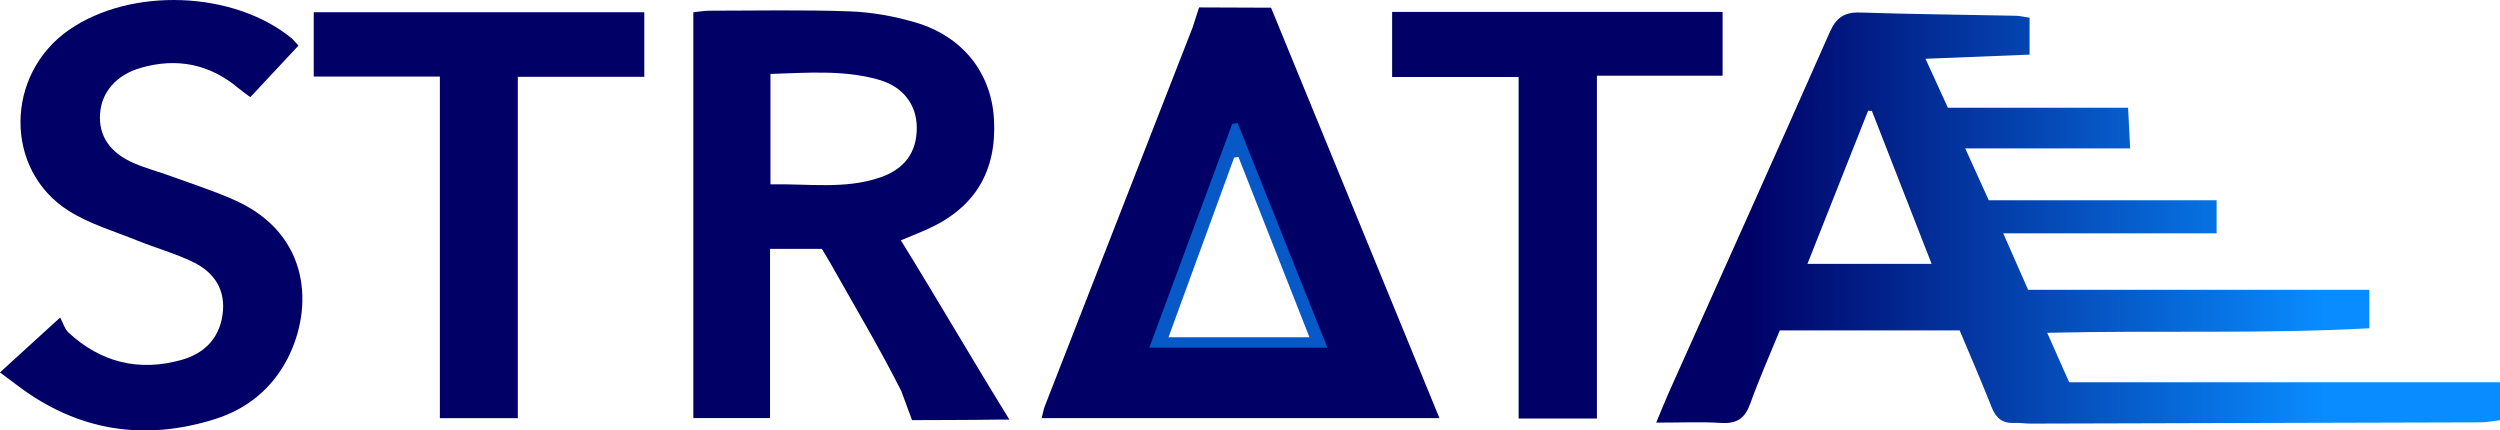 <svg width="151" height="26" viewBox="0 0 151 26" fill="none" xmlns="http://www.w3.org/2000/svg">
<g clip-path="url(#clip0_1890_267)">
<path d="M65.433 23.785C65.499 23.526 65.523 23.361 65.582 23.209C67.942 17.086 72.653 4.835 72.653 4.835L72.957 3.872C72.957 3.872 75.589 3.886 76.397 3.886C79.081 10.52 81.739 17.091 84.448 23.787H65.433V23.785ZM79.09 20.369C77.616 16.626 76.207 13.051 74.799 9.474C74.713 9.489 74.628 9.503 74.542 9.518C73.237 13.09 71.932 16.662 70.578 20.369H79.09Z" fill="#0659C7"/>
<path d="M100.031 25.531C100.378 24.705 100.584 24.183 100.813 23.671C104.051 16.438 107.309 9.214 110.508 1.964C110.901 1.074 111.377 0.724 112.368 0.756C115.492 0.86 118.621 0.887 121.748 0.951C121.995 0.955 122.239 1.019 122.587 1.07V3.299C120.556 3.38 118.523 3.46 116.3 3.55C116.772 4.583 117.178 5.471 117.652 6.507H128.536C128.58 7.382 128.615 8.069 128.661 8.965H118.7C119.217 10.105 119.621 10.997 120.121 12.097H133.884V14.094H120.995C121.563 15.383 121.997 16.368 122.497 17.502H143.107V19.826C136.698 20.183 130.285 19.941 123.652 20.102C124.122 21.162 124.515 22.047 124.977 23.089H151.004V25.382C150.583 25.429 150.203 25.508 149.823 25.51C140.764 25.541 131.705 25.563 122.646 25.586C122.318 25.586 121.99 25.529 121.665 25.546C120.936 25.582 120.549 25.242 120.294 24.593C119.685 23.045 119.019 21.52 118.364 19.958H107.499C106.905 21.416 106.256 22.871 105.721 24.363C105.411 25.232 104.942 25.605 103.972 25.546C102.754 25.469 101.529 25.527 100.033 25.527L100.031 25.531ZM116.669 15.937C115.423 12.744 114.241 9.723 113.062 6.7C112.986 6.696 112.909 6.694 112.833 6.689C111.626 9.74 110.416 12.791 109.169 15.937H116.669Z" fill="url(#paint0_linear_1890_267)"/>
<path d="M54.412 14.515C56.628 18.096 58.743 21.748 60.97 25.346C59.655 25.349 60.336 25.34 60.069 25.346C59.196 25.367 55.087 25.376 55.087 25.376C55.087 25.376 54.807 24.617 54.441 23.627C53.133 21.024 51.624 18.514 50.198 15.969C50.026 15.661 49.838 15.362 49.641 15.031H46.51V25.253H41.877V0.741C42.22 0.707 42.532 0.647 42.844 0.647C45.683 0.645 48.521 0.584 51.355 0.688C52.681 0.737 54.034 0.983 55.305 1.359C58.168 2.208 59.882 4.42 60.037 7.212C60.211 10.36 58.873 12.564 55.997 13.852C55.539 14.058 55.067 14.241 54.412 14.515ZM46.536 11.135C48.838 11.088 51.028 11.445 53.146 10.723C54.665 10.207 55.388 9.173 55.373 7.681C55.36 6.326 54.552 5.231 53.072 4.813C50.951 4.212 48.774 4.397 46.536 4.465V11.133V11.135Z" fill="#000066"/>
<path d="M62.917 25.255C63 24.932 63.03 24.726 63.105 24.537C66.087 16.909 72.039 1.647 72.039 1.647L72.424 0.448C72.424 0.448 75.749 0.465 76.771 0.465C80.162 8.73 83.52 16.916 86.944 25.257H62.917V25.255ZM80.173 20.998C78.31 16.336 76.531 11.882 74.751 7.426C74.642 7.445 74.535 7.462 74.426 7.481C72.777 11.931 71.129 16.381 69.417 20.998H80.173Z" fill="#000066"/>
<path d="M18.027 2.754C17.059 3.792 16.116 4.8 15.12 5.868C14.841 5.658 14.614 5.503 14.404 5.327C12.666 3.87 10.688 3.467 8.5 4.099C7.013 4.53 6.125 5.573 6.042 6.889C5.956 8.199 6.629 9.22 8.077 9.851C8.804 10.167 9.583 10.369 10.33 10.643C11.623 11.116 12.941 11.536 14.192 12.097C18.78 14.156 18.944 18.636 17.352 21.69C16.417 23.484 14.913 24.709 12.974 25.317C8.694 26.66 4.721 26.026 1.129 23.34C0.786 23.083 0.443 22.826 -0.002 22.493C1.231 21.368 2.279 20.412 3.633 19.179C3.821 19.529 3.91 19.877 4.135 20.085C6.09 21.892 8.397 22.467 10.98 21.733C12.321 21.351 13.227 20.465 13.437 19.039C13.658 17.538 12.974 16.466 11.657 15.825C10.592 15.307 9.426 14.986 8.321 14.54C6.915 13.971 5.413 13.532 4.153 12.736C0.229 10.262 0.292 4.482 4.181 1.796C7.915 -0.781 14.079 -0.556 17.592 2.293C17.725 2.401 17.83 2.545 18.027 2.756V2.754Z" fill="#000066"/>
<path d="M96.453 25.278H91.725V4.651H84.085V0.72H104.045V4.573H96.453V25.278Z" fill="#000066"/>
<path d="M38.918 4.639H31.276V25.257H26.568V4.624H18.95V0.739H38.916V4.639H38.918Z" fill="#000066"/>
</g>
<defs>
<linearGradient id="paint0_linear_1890_267" x1="140.374" y1="14.383" x2="105.42" y2="14.383" gradientUnits="userSpaceOnUse">
<stop stop-color="#098CFF"/>
<stop offset="1" stop-color="#000066"/>
</linearGradient>
<clipPath id="clip0_1890_267">
<rect width="151" height="26" fill="white"/>
</clipPath>
</defs>
</svg>
